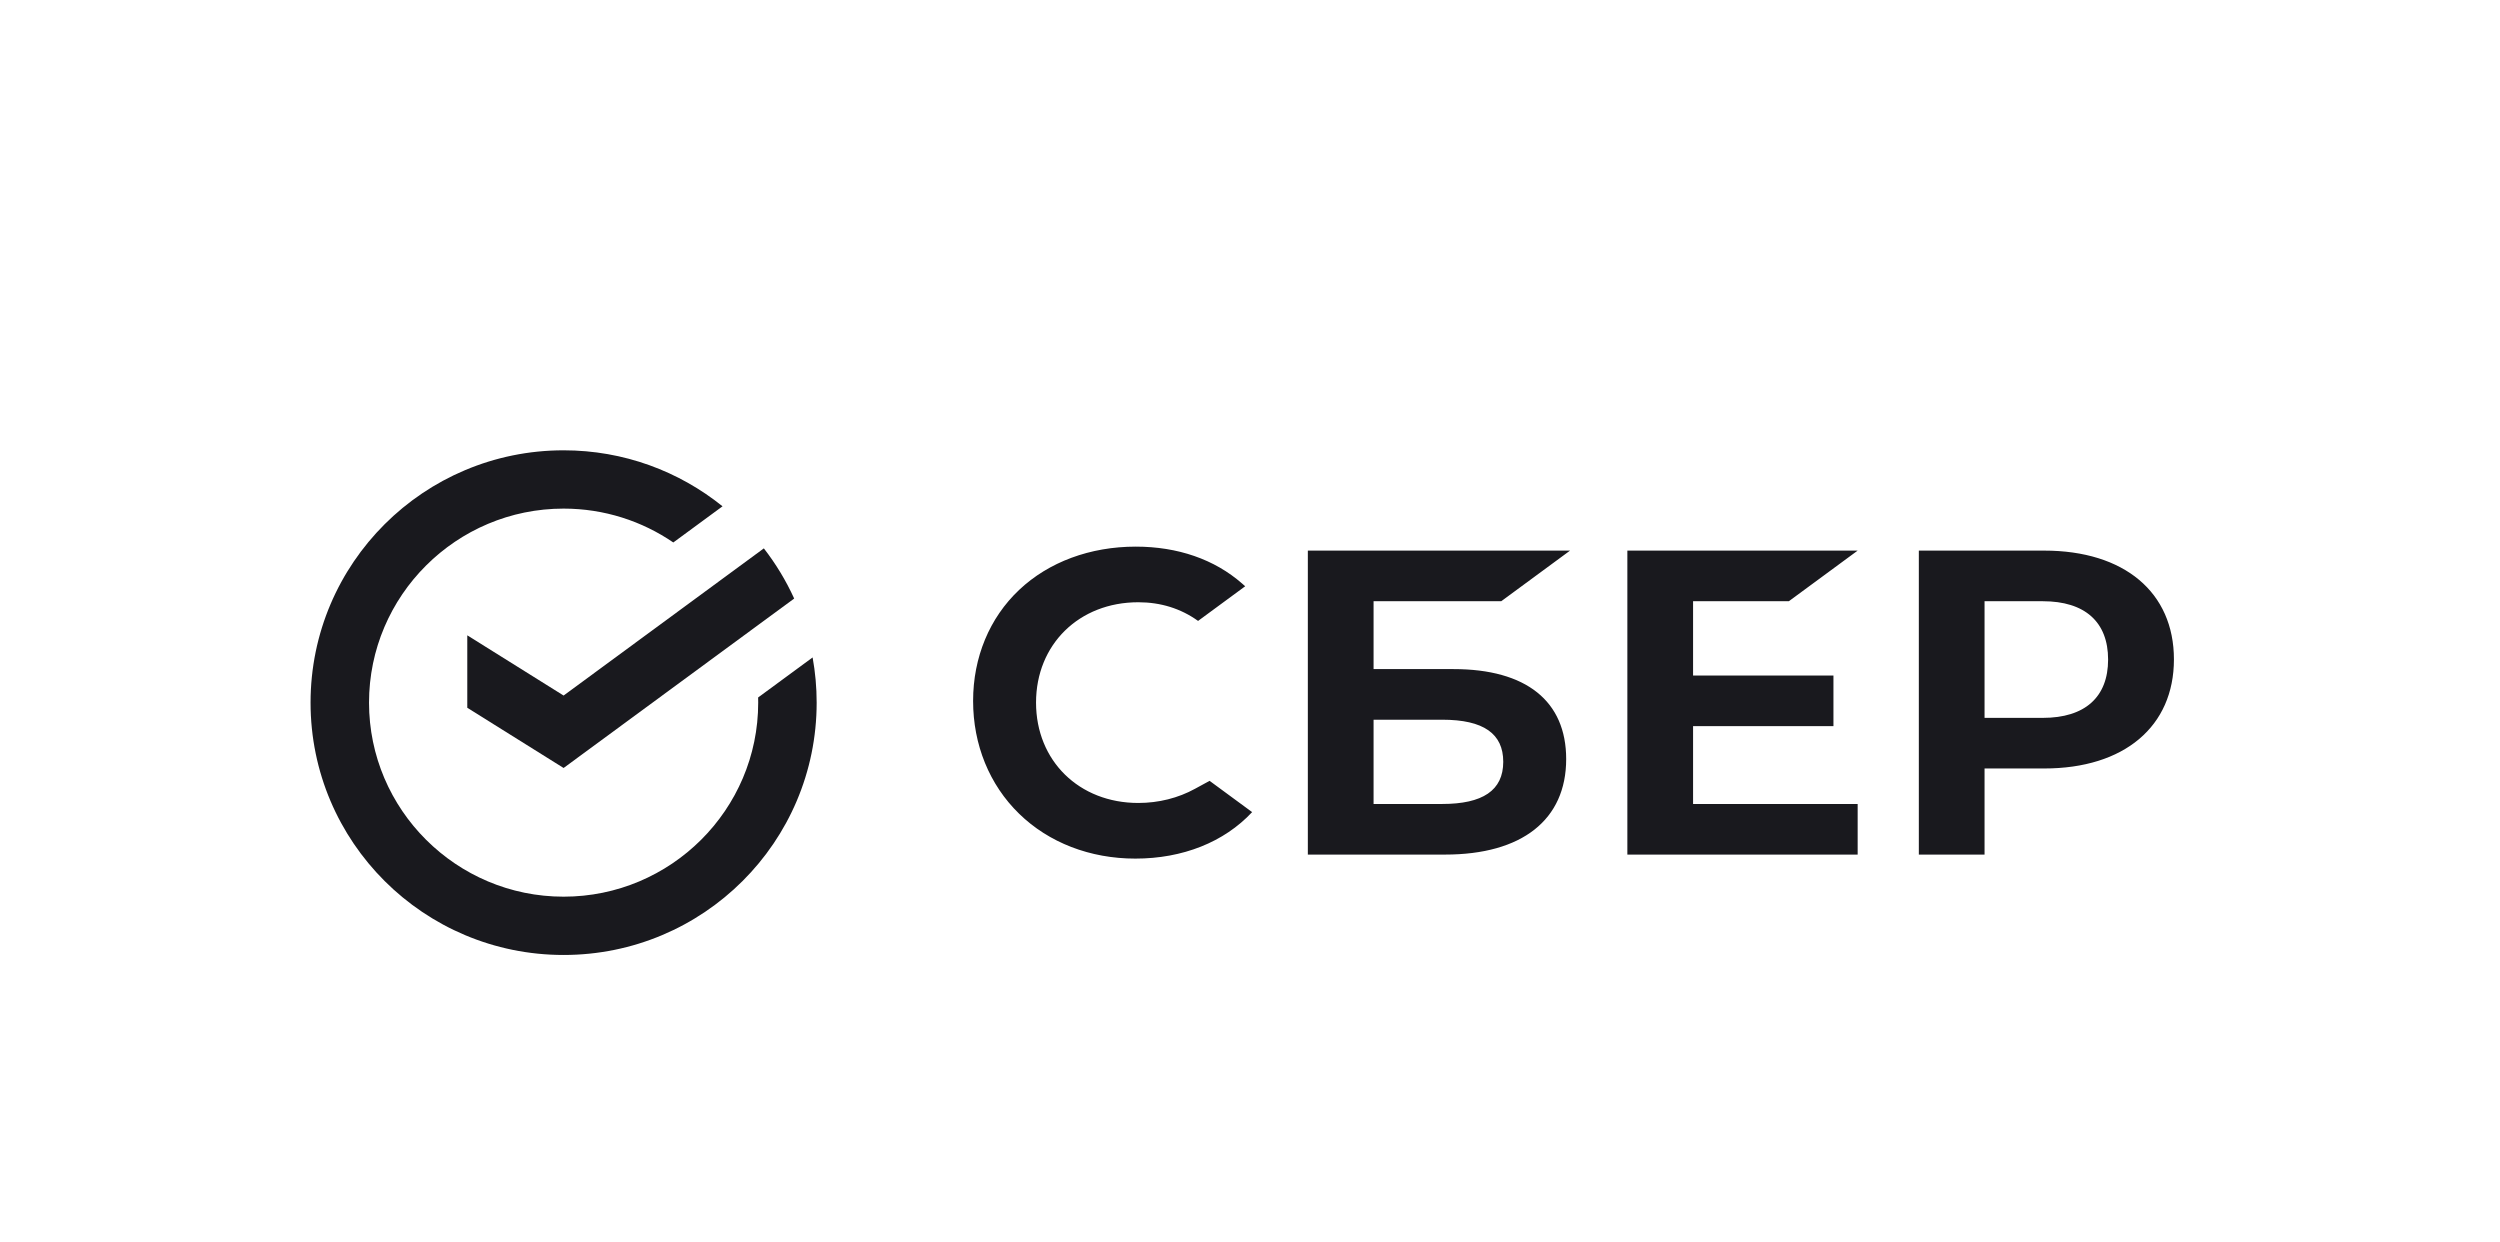 <svg width="161" height="80" viewBox="0 0 161 80" fill="none" xmlns="http://www.w3.org/2000/svg">
<path fill-rule="evenodd" clip-rule="evenodd" d="M73.306 51.711C74.61 51.711 75.874 51.395 76.96 50.797L77.898 50.286L80.637 52.3C78.831 54.233 76.167 55.294 73.115 55.294C70.199 55.294 67.539 54.266 65.626 52.399C63.718 50.539 62.668 47.961 62.668 45.14C62.668 42.333 63.722 39.792 65.636 37.987C67.539 36.191 70.205 35.203 73.142 35.203C75.85 35.203 78.218 36.025 79.99 37.579L80.191 37.755L77.156 39.987C76.044 39.189 74.749 38.785 73.306 38.785C69.491 38.785 66.721 41.503 66.721 45.248C66.721 48.993 69.49 51.711 73.306 51.711ZM93.608 43.09H88.458V38.719H96.68L101.111 35.459H84.225V55.035H93.062C98.019 55.035 100.862 52.794 100.862 48.885C100.862 45.149 98.285 43.09 93.608 43.09ZM92.871 51.776H88.458V46.349H92.871C95.558 46.349 96.809 47.257 96.809 49.062C96.808 50.907 95.484 51.776 92.871 51.776ZM119.633 35.459L115.202 38.719H109.034V43.505H118.074V46.765H109.034V51.776H119.633V55.035H104.802V35.459H119.633ZM123.573 35.459H131.647C136.801 35.459 140.001 38.144 140.001 42.465C140.001 46.786 136.8 49.49 131.647 49.49H127.805V55.035H123.573V35.459ZM127.805 46.231H131.557C134.27 46.231 135.762 44.897 135.762 42.475C135.762 40.053 134.269 38.719 131.557 38.719H127.805V46.231Z" fill="#19191E"/>
<path d="M36.296 44.793L30.093 40.915V45.58L36.296 49.458L51.145 38.546C50.62 37.391 49.962 36.308 49.192 35.315L36.296 44.793Z" fill="#19191E"/>
<path d="M52.593 45.25C52.593 44.256 52.503 43.283 52.332 42.339L48.824 44.917C48.827 45.027 48.828 45.138 48.828 45.25C48.828 52.14 43.206 57.746 36.296 57.746C29.387 57.746 23.765 52.14 23.765 45.25C23.765 38.36 29.387 32.754 36.296 32.754C38.915 32.754 41.349 33.56 43.361 34.935L46.531 32.606C43.733 30.352 40.173 29 36.296 29C27.296 29 20 36.275 20 45.25C20 54.225 27.296 61.5 36.296 61.5C45.297 61.5 52.593 54.225 52.593 45.25Z" fill="#19191E"/>
</svg>
